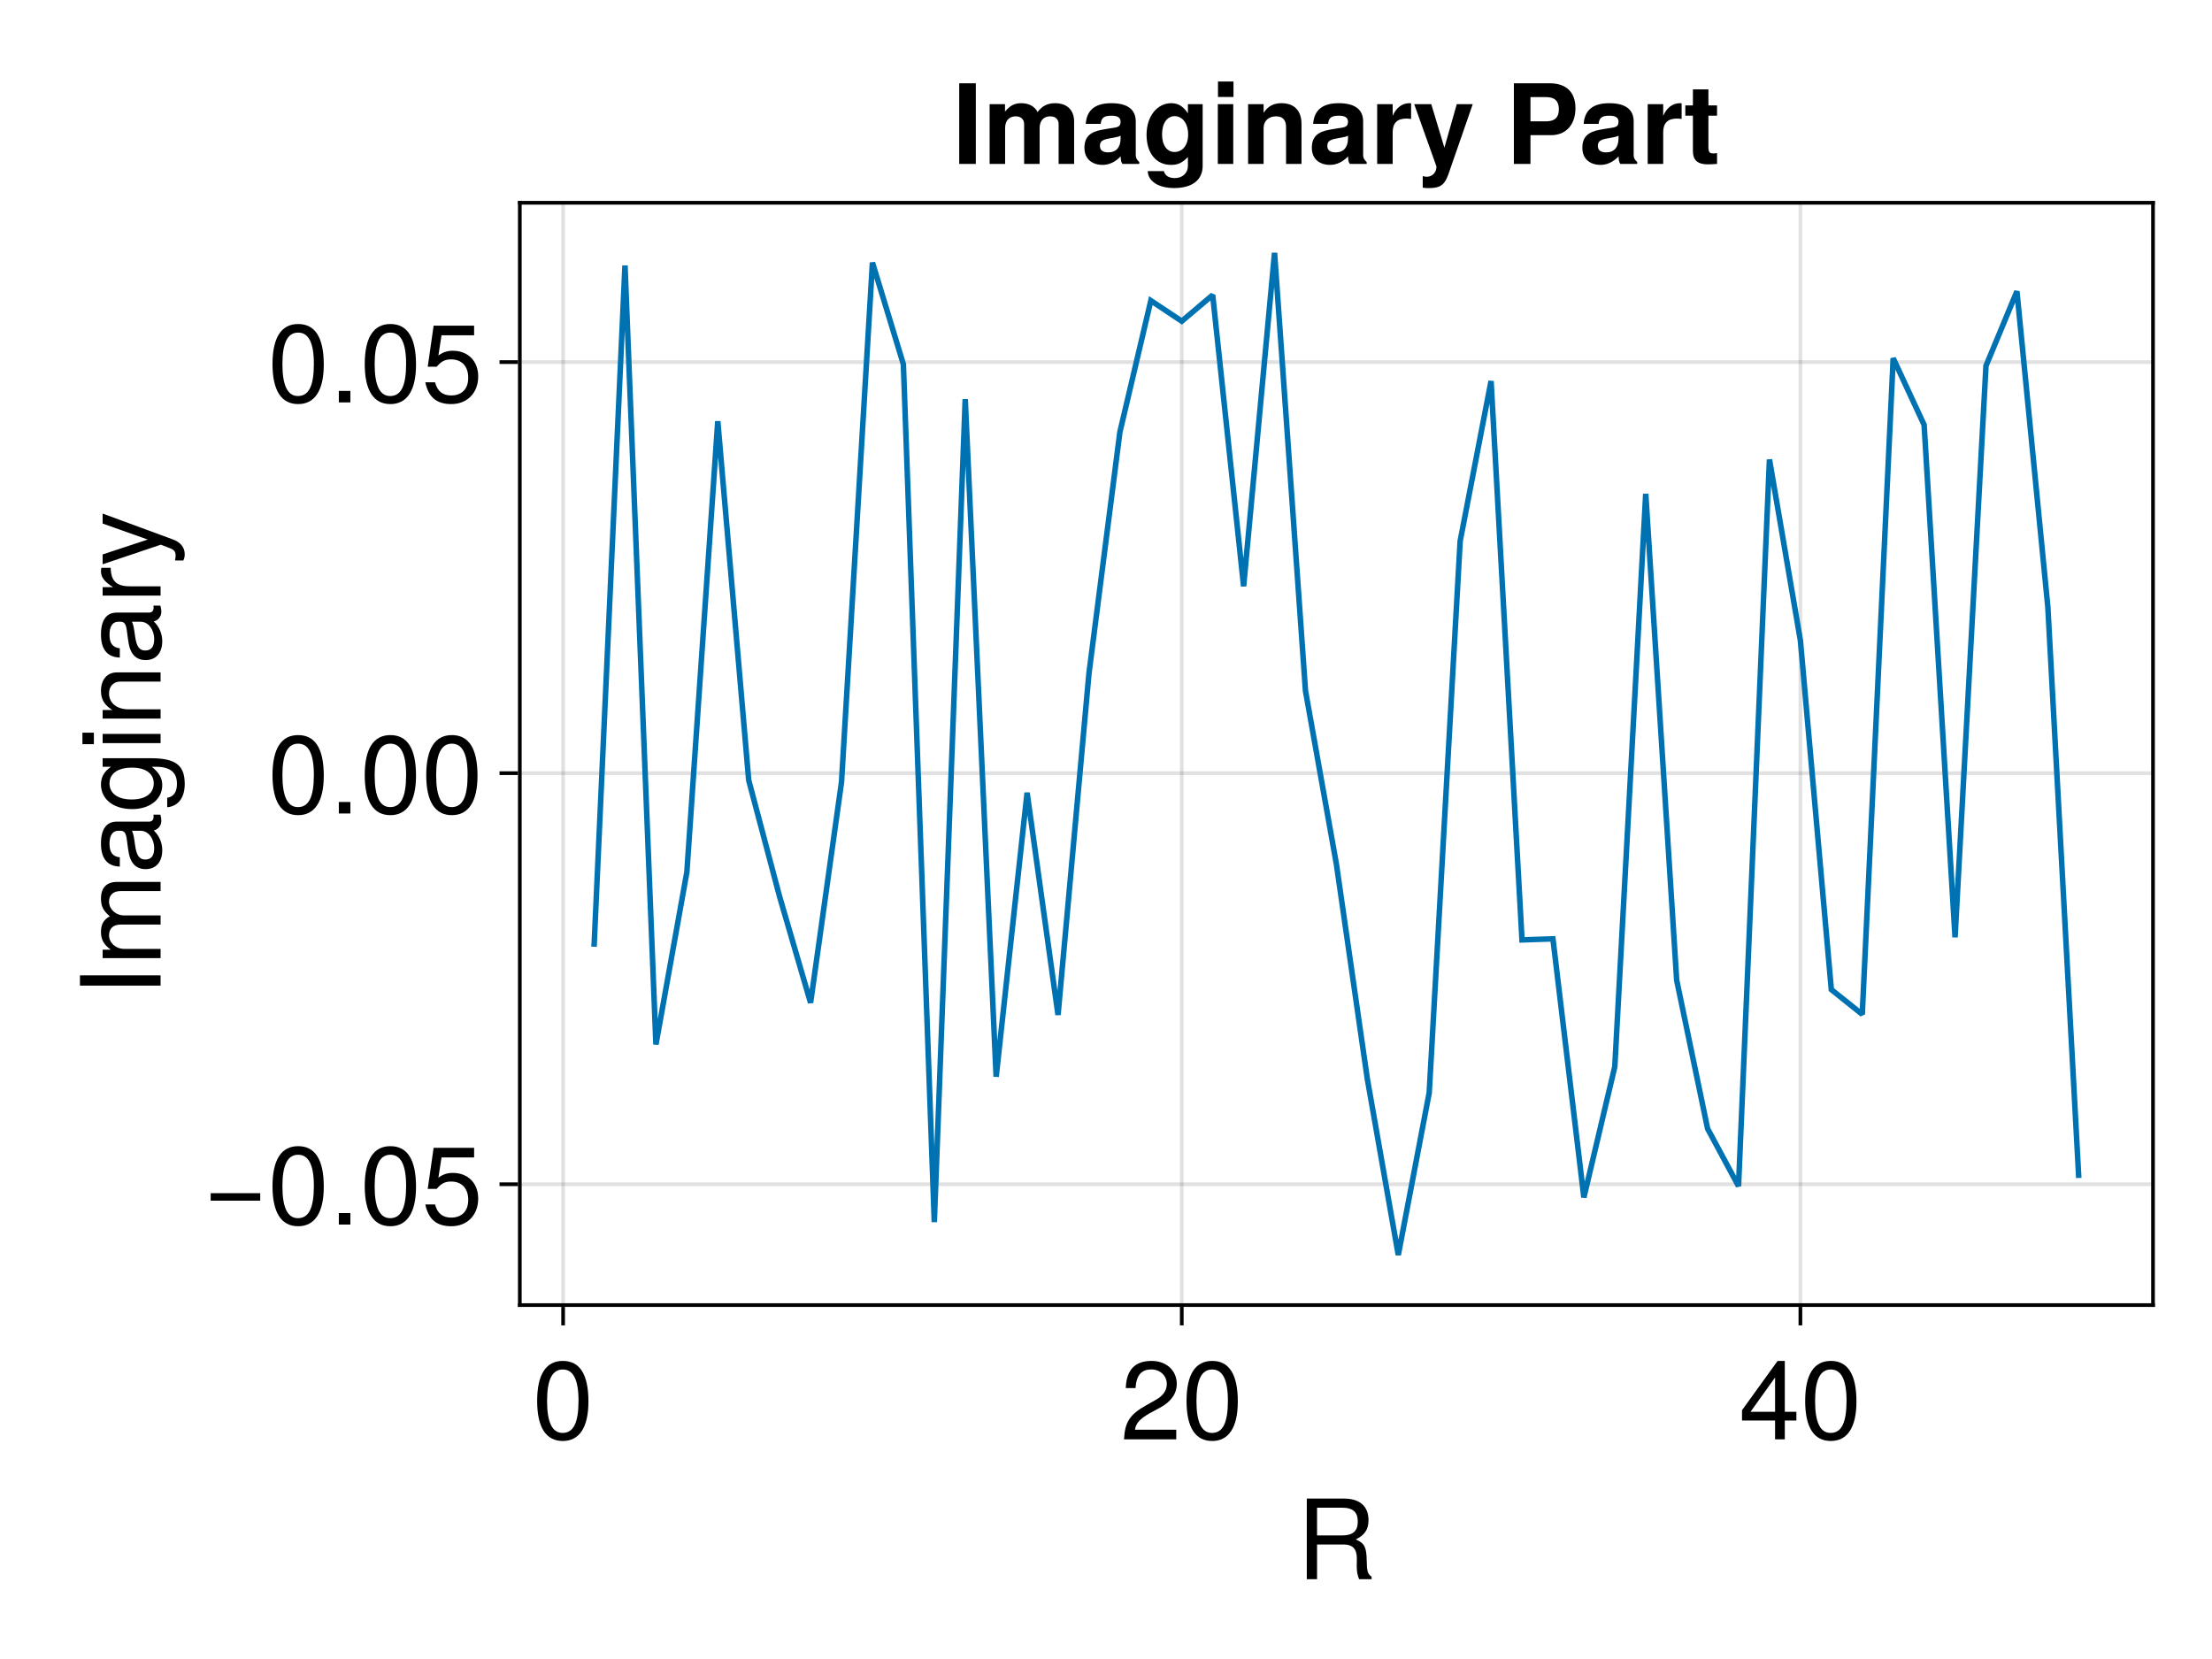 <?xml version="1.0" encoding="UTF-8"?>
<svg xmlns="http://www.w3.org/2000/svg" xmlns:xlink="http://www.w3.org/1999/xlink" width="600" height="450" viewBox="0 0 600 450">
<defs>
<g>
<g id="glyph-0-0-3c799bb1">
<path d="M 20.375 0 C 20.375 0 16.984 0 16.984 0 C 16.594 -0.906 16.312 -2.219 16.344 -3.562 C 16.344 -3.562 16.375 -5.516 16.375 -5.516 C 16.406 -8.219 15.234 -9.422 12.781 -9.422 C 12.781 -9.422 5.578 -9.422 5.578 -9.422 C 5.578 -9.422 5.578 0 5.578 0 C 5.578 0 2.797 0 2.797 0 C 2.797 0 2.797 -21.875 2.797 -21.875 C 2.797 -21.875 12.875 -21.875 12.875 -21.875 C 17.156 -21.875 19.531 -19.797 19.531 -16.016 C 19.531 -13.531 18.547 -12 16.078 -10.797 C 18.453 -9.781 18.984 -8.703 19.047 -5.094 C 19.078 -2.188 19.312 -1.406 20.375 -0.688 C 20.375 -0.688 20.375 0 20.375 0 Z M 16.625 -15.625 C 16.625 -18.094 15.453 -19.406 12.328 -19.406 C 12.328 -19.406 5.578 -19.406 5.578 -19.406 C 5.578 -19.406 5.578 -11.875 5.578 -11.875 C 5.578 -11.875 12.328 -11.875 12.328 -11.875 C 15.297 -11.875 16.625 -13.047 16.625 -15.625 Z M 16.625 -15.625 "/>
</g>
<g id="glyph-1-0-3c799bb1">
<path d="M 15.203 -10.234 C 15.203 -3.234 12.75 0.453 8.25 0.453 C 3.688 0.453 1.297 -3.234 1.297 -10.406 C 1.297 -17.547 3.656 -21.266 8.25 -21.266 C 12.875 -21.266 15.203 -17.609 15.203 -10.234 Z M 12.516 -10.469 C 12.516 -16.172 11.094 -18.938 8.25 -18.938 C 5.406 -18.938 3.984 -16.203 3.984 -10.375 C 3.984 -4.562 5.406 -1.734 8.188 -1.734 C 11.125 -1.734 12.516 -4.438 12.516 -10.469 Z M 12.516 -10.469 "/>
</g>
<g id="glyph-1-1-3c799bb1">
<path d="M 15.391 -7.047 C 15.391 -2.547 12.391 0.453 8.094 0.453 C 4.312 0.453 1.922 -1.234 1.047 -5.453 C 1.047 -5.453 3.688 -5.453 3.688 -5.453 C 4.312 -3.062 5.734 -1.891 8.047 -1.891 C 10.922 -1.891 12.688 -3.625 12.688 -6.688 C 12.688 -9.844 10.891 -11.672 8.047 -11.672 C 6.391 -11.672 5.375 -11.156 4.141 -9.688 C 4.141 -9.688 1.703 -9.688 1.703 -9.688 C 1.703 -9.688 3.297 -20.812 3.297 -20.812 C 3.297 -20.812 14.281 -20.812 14.281 -20.812 C 14.281 -20.812 14.281 -18.203 14.281 -18.203 C 14.281 -18.203 5.438 -18.203 5.438 -18.203 C 5.438 -18.203 4.594 -12.719 4.594 -12.719 C 5.812 -13.625 7.016 -14.016 8.516 -14.016 C 12.594 -14.016 15.391 -11.25 15.391 -7.047 Z M 15.391 -7.047 "/>
</g>
<g id="glyph-2-0-3c799bb1">
<path d="M 15.328 -15.031 C 15.328 -12.422 13.797 -10.203 10.828 -8.609 C 10.828 -8.609 7.828 -6.984 7.828 -6.984 C 5.219 -5.453 4.266 -4.344 3.984 -2.609 C 3.984 -2.609 15.188 -2.609 15.188 -2.609 C 15.188 -2.609 15.188 0 15.188 0 C 15.188 0 1.016 0 1.016 0 C 1.266 -4.688 2.547 -6.688 6.984 -9.203 C 6.984 -9.203 9.75 -10.766 9.75 -10.766 C 11.641 -11.844 12.625 -13.297 12.625 -14.969 C 12.625 -17.25 10.828 -18.953 8.438 -18.953 C 5.812 -18.953 4.344 -17.453 4.141 -13.891 C 4.141 -13.891 1.5 -13.891 1.5 -13.891 C 1.656 -19.047 4.172 -21.266 8.516 -21.266 C 12.547 -21.266 15.328 -18.625 15.328 -15.031 Z M 15.328 -15.031 "/>
</g>
<g id="glyph-2-1-3c799bb1">
<path d="M 15.203 -10.234 C 15.203 -3.234 12.75 0.453 8.25 0.453 C 3.688 0.453 1.297 -3.234 1.297 -10.406 C 1.297 -17.547 3.656 -21.266 8.25 -21.266 C 12.875 -21.266 15.203 -17.609 15.203 -10.234 Z M 12.516 -10.469 C 12.516 -16.172 11.094 -18.938 8.25 -18.938 C 5.406 -18.938 3.984 -16.203 3.984 -10.375 C 3.984 -4.562 5.406 -1.734 8.188 -1.734 C 11.125 -1.734 12.516 -4.438 12.516 -10.469 Z M 12.516 -10.469 "/>
</g>
<g id="glyph-2-2-3c799bb1">
<path d="M 15.594 -5.094 C 15.594 -5.094 12.453 -5.094 12.453 -5.094 C 12.453 -5.094 12.453 0 12.453 0 C 12.453 0 9.812 0 9.812 0 C 9.812 0 9.812 -5.094 9.812 -5.094 C 9.812 -5.094 0.844 -5.094 0.844 -5.094 C 0.844 -5.094 0.844 -7.891 0.844 -7.891 C 0.844 -7.891 10.5 -21.266 10.5 -21.266 C 10.5 -21.266 12.453 -21.266 12.453 -21.266 C 12.453 -21.266 12.453 -7.469 12.453 -7.469 C 12.453 -7.469 15.594 -7.469 15.594 -7.469 C 15.594 -7.469 15.594 -5.094 15.594 -5.094 Z M 9.812 -7.469 C 9.812 -7.469 9.812 -16.766 9.812 -16.766 C 9.812 -16.766 3.156 -7.469 3.156 -7.469 C 3.156 -7.469 9.812 -7.469 9.812 -7.469 Z M 9.812 -7.469 "/>
</g>
<g id="glyph-3-0-3c799bb1">
<path d="M 15.203 -10.234 C 15.203 -3.234 12.75 0.453 8.25 0.453 C 3.688 0.453 1.297 -3.234 1.297 -10.406 C 1.297 -17.547 3.656 -21.266 8.25 -21.266 C 12.875 -21.266 15.203 -17.609 15.203 -10.234 Z M 12.516 -10.469 C 12.516 -16.172 11.094 -18.938 8.25 -18.938 C 5.406 -18.938 3.984 -16.203 3.984 -10.375 C 3.984 -4.562 5.406 -1.734 8.188 -1.734 C 11.125 -1.734 12.516 -4.438 12.516 -10.469 Z M 12.516 -10.469 "/>
</g>
<g id="glyph-4-0-3c799bb1">
<path d="M 0 -5.797 C 0 -5.797 0 -3 0 -3 C 0 -3 -21.875 -3 -21.875 -3 C -21.875 -3 -21.875 -5.797 -21.875 -5.797 C -21.875 -5.797 0 -5.797 0 -5.797 Z M 0 -5.797 "/>
</g>
<g id="glyph-5-0-3c799bb1">
<path d="M 0 -22.797 C 0 -22.797 0 -20.312 0 -20.312 C 0 -20.312 -10.828 -20.312 -10.828 -20.312 C -12.812 -20.312 -13.984 -19.266 -13.984 -17.438 C -13.984 -15.391 -12.156 -13.703 -9.875 -13.703 C -9.875 -13.703 0 -13.703 0 -13.703 C 0 -13.703 0 -11.219 0 -11.219 C 0 -11.219 -10.828 -11.219 -10.828 -11.219 C -12.844 -11.219 -13.984 -10.172 -13.984 -8.312 C -13.984 -6.266 -12.156 -4.625 -9.875 -4.625 C -9.875 -4.625 0 -4.625 0 -4.625 C 0 -4.625 0 -2.125 0 -2.125 C 0 -2.125 -15.719 -2.125 -15.719 -2.125 C -15.719 -2.125 -15.719 -4.406 -15.719 -4.406 C -15.719 -4.406 -13.5 -4.406 -13.5 -4.406 C -15.391 -5.766 -16.172 -7.141 -16.172 -9.234 C -16.172 -11.281 -15.453 -12.547 -13.766 -13.469 C -15.547 -14.938 -16.172 -16.203 -16.172 -18.297 C -16.172 -21.234 -14.609 -22.797 -11.797 -22.797 C -11.797 -22.797 0 -22.797 0 -22.797 Z M 0 -22.797 "/>
</g>
<g id="glyph-5-1-3c799bb1">
<path d="M -0.062 -16.047 C 0.156 -15.234 0.203 -14.844 0.203 -14.344 C 0.203 -13.109 -0.656 -12.031 -1.859 -11.766 C -0.391 -10.375 0.453 -8.438 0.453 -6.422 C 0.453 -3.234 -1.234 -1.266 -4.078 -1.266 C -6 -1.266 -7.406 -2.188 -8.156 -4.016 C -8.547 -4.984 -8.672 -5.516 -9.125 -9.062 C -9.359 -11.047 -9.812 -11.672 -10.859 -11.672 C -10.859 -11.672 -11.516 -11.672 -11.516 -11.672 C -13.016 -11.672 -13.859 -10.406 -13.859 -8.156 C -13.859 -5.812 -12.984 -4.688 -11.062 -4.469 C -11.062 -4.469 -11.062 -1.953 -11.062 -1.953 C -14.703 -2.094 -16.172 -4.438 -16.172 -8.25 C -16.172 -12.125 -14.672 -14.156 -11.875 -14.156 C -11.875 -14.156 -3.125 -14.156 -3.125 -14.156 C -2.344 -14.156 -1.891 -14.641 -1.891 -15.516 C -1.891 -15.656 -1.891 -15.781 -1.953 -16.047 C -1.953 -16.047 -0.062 -16.047 -0.062 -16.047 Z M -5.438 -11.672 C -5.438 -11.672 -7.766 -11.672 -7.766 -11.672 C -7.375 -10.828 -7.266 -10.297 -6.906 -7.656 C -6.516 -4.984 -5.797 -3.875 -4.141 -3.875 C -2.438 -3.875 -1.734 -5.016 -1.734 -6.953 C -1.734 -9.391 -3.188 -11.672 -5.438 -11.672 Z M -5.438 -11.672 "/>
</g>
<g id="glyph-5-2-3c799bb1">
<path d="M 0 -4.594 C 0 -4.594 0 -2.094 0 -2.094 C 0 -2.094 -15.719 -2.094 -15.719 -2.094 C -15.719 -2.094 -15.719 -4.594 -15.719 -4.594 C -15.719 -4.594 0 -4.594 0 -4.594 Z M -18.094 -4.922 C -18.094 -4.922 -18.094 -1.797 -18.094 -1.797 C -18.094 -1.797 -21.203 -1.797 -21.203 -1.797 C -21.203 -1.797 -21.203 -4.922 -21.203 -4.922 C -21.203 -4.922 -18.094 -4.922 -18.094 -4.922 Z M -18.094 -4.922 "/>
</g>
<g id="glyph-5-3-3c799bb1">
<path d="M 0 -14.609 C 0 -14.609 0 -12.125 0 -12.125 C 0 -12.125 -10.891 -12.125 -10.891 -12.125 C -12.781 -12.125 -13.984 -10.859 -13.984 -8.875 C -13.984 -6.328 -11.875 -4.594 -8.672 -4.594 C -8.672 -4.594 0 -4.594 0 -4.594 C 0 -4.594 0 -2.094 0 -2.094 C 0 -2.094 -15.719 -2.094 -15.719 -2.094 C -15.719 -2.094 -15.719 -4.406 -15.719 -4.406 C -15.719 -4.406 -13.078 -4.406 -13.078 -4.406 C -15.266 -5.797 -16.172 -7.297 -16.172 -9.625 C -16.172 -12.656 -14.484 -14.609 -11.875 -14.609 C -11.875 -14.609 0 -14.609 0 -14.609 Z M 0 -14.609 "/>
</g>
<g id="glyph-5-4-3c799bb1">
<path d="M -13.531 -9.625 C -13.469 -5.766 -11.703 -4.594 -8.156 -4.594 C -8.156 -4.594 0 -4.594 0 -4.594 C 0 -4.594 0 -2.094 0 -2.094 C 0 -2.094 -15.719 -2.094 -15.719 -2.094 C -15.719 -2.094 -15.719 -4.375 -15.719 -4.375 C -15.719 -4.375 -12.875 -4.375 -12.875 -4.375 C -15.203 -5.812 -16.172 -7.047 -16.172 -8.672 C -16.172 -9 -16.141 -9.203 -16.078 -9.625 C -16.078 -9.625 -13.531 -9.625 -13.531 -9.625 Z M -13.531 -9.625 "/>
</g>
<g id="glyph-5-5-3c799bb1">
<path d="M -15.719 -14.344 C -15.719 -14.344 3.297 -7.344 3.297 -7.344 C 5.547 -6.516 6.547 -5.062 6.547 -3.297 C 6.547 -2.641 6.422 -2.125 6.156 -1.625 C 6.156 -1.625 3.906 -1.625 3.906 -1.625 C 4.016 -2.156 4.078 -2.578 4.078 -2.938 C 4.078 -4.016 3.656 -4.531 2.547 -4.953 C 2.547 -4.953 0.062 -5.906 0.062 -5.906 C 0.062 -5.906 -15.719 -0.594 -15.719 -0.594 C -15.719 -0.594 -15.719 -3.266 -15.719 -3.266 C -15.719 -3.266 -3.484 -7.297 -3.484 -7.297 C -3.484 -7.297 -15.719 -11.641 -15.719 -11.641 C -15.719 -11.641 -15.719 -14.344 -15.719 -14.344 Z M -15.719 -14.344 "/>
</g>
<g id="glyph-6-0-3c799bb1">
<path d="M -2.578 -14.672 C 4.344 -14.672 6.547 -12.562 6.547 -7.656 C 6.547 -3.953 4.766 -1.656 1.797 -1.375 C 1.797 -1.375 1.797 -3.938 1.797 -3.938 C 3.719 -4.234 4.438 -5.766 4.438 -7.734 C 4.438 -10.656 2.844 -12.359 -1.312 -12.359 C -1.312 -12.359 -2.375 -12.359 -2.375 -12.359 C -0.391 -10.703 0.453 -9.328 0.453 -7.344 C 0.453 -3.656 -2.766 -0.875 -7.703 -0.875 C -12.812 -0.875 -16.172 -3.562 -16.172 -7.562 C -16.172 -9.562 -15.297 -11.094 -13.438 -12.359 C -13.438 -12.359 -15.719 -12.359 -15.719 -12.359 C -15.719 -12.359 -15.719 -14.672 -15.719 -14.672 C -15.719 -14.672 -2.578 -14.672 -2.578 -14.672 Z M -7.766 -12.125 C -11.578 -12.125 -13.859 -10.531 -13.859 -7.828 C -13.859 -5.156 -11.641 -3.484 -7.859 -3.484 C -4.047 -3.484 -1.859 -5.125 -1.859 -7.859 C -1.859 -10.5 -4.016 -12.125 -7.766 -12.125 Z M -7.766 -12.125 "/>
</g>
<g id="glyph-7-0-3c799bb1">
<path d="M 15.484 -6.484 C 15.484 -6.484 2.047 -6.484 2.047 -6.484 C 2.047 -6.484 2.047 -8.516 2.047 -8.516 C 2.047 -8.516 15.484 -8.516 15.484 -8.516 C 15.484 -8.516 15.484 -6.484 15.484 -6.484 Z M 15.484 -6.484 "/>
</g>
<g id="glyph-8-0-3c799bb1">
<path d="M 15.203 -10.234 C 15.203 -3.234 12.75 0.453 8.25 0.453 C 3.688 0.453 1.297 -3.234 1.297 -10.406 C 1.297 -17.547 3.656 -21.266 8.25 -21.266 C 12.875 -21.266 15.203 -17.609 15.203 -10.234 Z M 12.516 -10.469 C 12.516 -16.172 11.094 -18.938 8.25 -18.938 C 5.406 -18.938 3.984 -16.203 3.984 -10.375 C 3.984 -4.562 5.406 -1.734 8.188 -1.734 C 11.125 -1.734 12.516 -4.438 12.516 -10.469 Z M 12.516 -10.469 "/>
</g>
<g id="glyph-9-0-3c799bb1">
<path d="M 5.734 0 C 5.734 0 2.609 0 2.609 0 C 2.609 0 2.609 -3.125 2.609 -3.125 C 2.609 -3.125 5.734 -3.125 5.734 -3.125 C 5.734 -3.125 5.734 0 5.734 0 Z M 5.734 0 "/>
</g>
<g id="glyph-10-0-3c799bb1">
<path d="M 15.203 -10.234 C 15.203 -3.234 12.75 0.453 8.25 0.453 C 3.688 0.453 1.297 -3.234 1.297 -10.406 C 1.297 -17.547 3.656 -21.266 8.25 -21.266 C 12.875 -21.266 15.203 -17.609 15.203 -10.234 Z M 12.516 -10.469 C 12.516 -16.172 11.094 -18.938 8.25 -18.938 C 5.406 -18.938 3.984 -16.203 3.984 -10.375 C 3.984 -4.562 5.406 -1.734 8.188 -1.734 C 11.125 -1.734 12.516 -4.438 12.516 -10.469 Z M 12.516 -10.469 "/>
</g>
<g id="glyph-11-0-3c799bb1">
<path d="M 5.734 0 C 5.734 0 2.609 0 2.609 0 C 2.609 0 2.609 -3.125 2.609 -3.125 C 2.609 -3.125 5.734 -3.125 5.734 -3.125 C 5.734 -3.125 5.734 0 5.734 0 Z M 5.734 0 "/>
</g>
<g id="glyph-12-0-3c799bb1">
<path d="M 15.203 -10.234 C 15.203 -3.234 12.75 0.453 8.25 0.453 C 3.688 0.453 1.297 -3.234 1.297 -10.406 C 1.297 -17.547 3.656 -21.266 8.25 -21.266 C 12.875 -21.266 15.203 -17.609 15.203 -10.234 Z M 12.516 -10.469 C 12.516 -16.172 11.094 -18.938 8.25 -18.938 C 5.406 -18.938 3.984 -16.203 3.984 -10.375 C 3.984 -4.562 5.406 -1.734 8.188 -1.734 C 11.125 -1.734 12.516 -4.438 12.516 -10.469 Z M 12.516 -10.469 "/>
</g>
<g id="glyph-12-1-3c799bb1">
<path d="M 15.391 -7.047 C 15.391 -2.547 12.391 0.453 8.094 0.453 C 4.312 0.453 1.922 -1.234 1.047 -5.453 C 1.047 -5.453 3.688 -5.453 3.688 -5.453 C 4.312 -3.062 5.734 -1.891 8.047 -1.891 C 10.922 -1.891 12.688 -3.625 12.688 -6.688 C 12.688 -9.844 10.891 -11.672 8.047 -11.672 C 6.391 -11.672 5.375 -11.156 4.141 -9.688 C 4.141 -9.688 1.703 -9.688 1.703 -9.688 C 1.703 -9.688 3.297 -20.812 3.297 -20.812 C 3.297 -20.812 14.281 -20.812 14.281 -20.812 C 14.281 -20.812 14.281 -18.203 14.281 -18.203 C 14.281 -18.203 5.438 -18.203 5.438 -18.203 C 5.438 -18.203 4.594 -12.719 4.594 -12.719 C 5.812 -13.625 7.016 -14.016 8.516 -14.016 C 12.594 -14.016 15.391 -11.25 15.391 -7.047 Z M 15.391 -7.047 "/>
</g>
<g id="glyph-13-0-3c799bb1">
<path d="M 6.391 0 C 6.391 0 1.891 0 1.891 0 C 1.891 0 1.891 -21.875 1.891 -21.875 C 1.891 -21.875 6.391 -21.875 6.391 -21.875 C 6.391 -21.875 6.391 0 6.391 0 Z M 6.391 0 "/>
</g>
<g id="glyph-13-1-3c799bb1">
<path d="M 15.719 0 C 15.719 0 11.156 0 11.156 0 C 10.766 -0.484 10.688 -1.203 10.688 -2.047 C 9.203 -0.516 7.562 0.266 5.766 0.266 C 3.062 0.266 0.844 -1.234 0.844 -4.375 C 0.844 -7.312 2.406 -8.703 5.609 -9.266 C 5.609 -9.266 7.297 -9.562 7.297 -9.562 C 9.391 -9.938 10.656 -9.75 10.656 -11.453 C 10.656 -12.547 9.844 -13.078 8.219 -13.078 C 6.156 -13.078 5.453 -12.547 5.25 -10.859 C 5.25 -10.859 1.203 -10.859 1.203 -10.859 C 1.469 -14.609 3.75 -16.469 8.125 -16.469 C 12.516 -16.469 14.766 -14.797 14.766 -11.484 C 14.766 -11.484 14.766 -2.484 14.766 -2.484 C 14.766 -1.656 14.969 -1.203 15.719 -0.516 C 15.719 -0.516 15.719 0 15.719 0 Z M 10.656 -6.938 C 10.656 -6.938 10.656 -7.656 10.656 -7.656 C 10.172 -7.406 9.984 -7.344 8.875 -7.141 C 8.875 -7.141 7.438 -6.875 7.438 -6.875 C 5.703 -6.547 5.047 -6.094 5.047 -4.859 C 5.047 -3.656 5.906 -3.125 7.312 -3.125 C 9.453 -3.125 10.656 -4.5 10.656 -6.938 Z M 10.656 -6.938 "/>
</g>
<g id="glyph-13-2-3c799bb1">
</g>
<g id="glyph-13-3-3c799bb1">
<path d="M 11.094 -12.188 C 10.531 -12.266 10.234 -12.297 9.781 -12.297 C 7.312 -12.297 6.094 -11.062 6.094 -8.609 C 6.094 -8.609 6.094 0 6.094 0 C 6.094 0 1.891 0 1.891 0 C 1.891 0 1.891 -16.203 1.891 -16.203 C 1.891 -16.203 6.094 -16.203 6.094 -16.203 C 6.094 -16.203 6.094 -13.016 6.094 -13.016 C 6.984 -15.203 8.672 -16.469 10.594 -16.469 C 10.703 -16.469 10.859 -16.469 11.094 -16.438 C 11.094 -16.438 11.094 -12.188 11.094 -12.188 Z M 11.094 -12.188 "/>
</g>
<g id="glyph-14-0-3c799bb1">
<path d="M 24.719 0 C 24.719 0 20.516 0 20.516 0 C 20.516 0 20.516 -10.797 20.516 -10.797 C 20.516 -12.094 19.656 -12.906 18.234 -12.906 C 16.438 -12.906 15.359 -11.703 15.359 -9.719 C 15.359 -9.719 15.359 0 15.359 0 C 15.359 0 11.156 0 11.156 0 C 11.156 0 11.156 -10.797 11.156 -10.797 C 11.156 -12.094 10.297 -12.906 8.875 -12.906 C 7.078 -12.906 6 -11.703 6 -9.719 C 6 -9.719 6 0 6 0 C 6 0 1.797 0 1.797 0 C 1.797 0 1.797 -16.203 1.797 -16.203 C 1.797 -16.203 5.969 -16.203 5.969 -16.203 C 5.969 -16.203 5.969 -14.188 5.969 -14.188 C 7.344 -15.844 8.547 -16.469 10.406 -16.469 C 12.422 -16.469 14.047 -15.594 14.812 -14.062 C 16.078 -15.75 17.516 -16.469 19.562 -16.469 C 22.797 -16.469 24.719 -14.609 24.719 -11.453 C 24.719 -11.453 24.719 0 24.719 0 Z M 24.719 0 "/>
</g>
<g id="glyph-14-1-3c799bb1">
<path d="M 16.141 -16.203 C 16.141 -16.203 9.484 2.969 9.484 2.969 C 8.375 6.062 6.906 6.562 4.078 6.562 C 3.562 6.562 3.203 6.547 2.578 6.453 C 2.578 6.453 2.578 3.297 2.578 3.297 C 3.125 3.453 3.359 3.484 3.688 3.484 C 5.156 3.484 6.297 2.312 6.297 0.781 C 6.297 0.781 6.297 0.688 6.297 0.688 C 6.297 0.688 0.266 -16.203 0.266 -16.203 C 0.266 -16.203 4.891 -16.203 4.891 -16.203 C 4.891 -16.203 8.453 -4.406 8.453 -4.406 C 8.453 -4.406 11.812 -16.203 11.812 -16.203 C 11.812 -16.203 16.141 -16.203 16.141 -16.203 Z M 16.141 -16.203 "/>
</g>
<g id="glyph-15-0-3c799bb1">
<path d="M 15.719 0 C 15.719 0 11.156 0 11.156 0 C 10.766 -0.484 10.688 -1.203 10.688 -2.047 C 9.203 -0.516 7.562 0.266 5.766 0.266 C 3.062 0.266 0.844 -1.234 0.844 -4.375 C 0.844 -7.312 2.406 -8.703 5.609 -9.266 C 5.609 -9.266 7.297 -9.562 7.297 -9.562 C 9.391 -9.938 10.656 -9.75 10.656 -11.453 C 10.656 -12.547 9.844 -13.078 8.219 -13.078 C 6.156 -13.078 5.453 -12.547 5.25 -10.859 C 5.25 -10.859 1.203 -10.859 1.203 -10.859 C 1.469 -14.609 3.75 -16.469 8.125 -16.469 C 12.516 -16.469 14.766 -14.797 14.766 -11.484 C 14.766 -11.484 14.766 -2.484 14.766 -2.484 C 14.766 -1.656 14.969 -1.203 15.719 -0.516 C 15.719 -0.516 15.719 0 15.719 0 Z M 10.656 -6.938 C 10.656 -6.938 10.656 -7.656 10.656 -7.656 C 10.172 -7.406 9.984 -7.344 8.875 -7.141 C 8.875 -7.141 7.438 -6.875 7.438 -6.875 C 5.703 -6.547 5.047 -6.094 5.047 -4.859 C 5.047 -3.656 5.906 -3.125 7.312 -3.125 C 9.453 -3.125 10.656 -4.5 10.656 -6.938 Z M 10.656 -6.938 "/>
</g>
<g id="glyph-15-1-3c799bb1">
<path d="M 16.234 0.547 C 16.234 4.344 13.406 6.547 8.516 6.547 C 4.078 6.547 1.406 4.594 1.344 1.953 C 1.344 1.953 5.703 1.953 5.703 1.953 C 6.031 3.188 7.078 3.844 8.672 3.844 C 10.766 3.844 12.234 2.484 12.234 0.547 C 12.234 0.547 12.234 -1.859 12.234 -1.859 C 10.688 -0.297 9.547 0.266 7.656 0.266 C 3.656 0.266 1.016 -2.875 1.016 -7.922 C 1.016 -12.938 3.906 -16.469 7.734 -16.469 C 9.594 -16.469 10.984 -15.625 12.234 -13.703 C 12.234 -13.703 12.234 -16.203 12.234 -16.203 C 12.234 -16.203 16.234 -16.203 16.234 -16.203 C 16.234 -16.203 16.234 0.547 16.234 0.547 Z M 12.297 -7.984 C 12.297 -10.984 10.734 -12.953 8.641 -12.953 C 6.594 -12.953 5.219 -11.047 5.219 -7.984 C 5.219 -5.047 6.594 -3.234 8.578 -3.234 C 10.766 -3.234 12.297 -5.047 12.297 -7.984 Z M 12.297 -7.984 "/>
</g>
<g id="glyph-15-2-3c799bb1">
<path d="M 6.203 0 C 6.203 0 2.016 0 2.016 0 C 2.016 0 2.016 -16.203 2.016 -16.203 C 2.016 -16.203 6.203 -16.203 6.203 -16.203 C 6.203 -16.203 6.203 0 6.203 0 Z M 6.266 -18.156 C 6.266 -18.156 2.062 -18.156 2.062 -18.156 C 2.062 -18.156 2.062 -22.344 2.062 -22.344 C 2.062 -22.344 6.266 -22.344 6.266 -22.344 C 6.266 -22.344 6.266 -18.156 6.266 -18.156 Z M 6.266 -18.156 "/>
</g>
<g id="glyph-15-3-3c799bb1">
<path d="M 16.375 0 C 16.375 0 12.188 0 12.188 0 C 12.188 0 12.188 -9.984 12.188 -9.984 C 12.188 -11.906 11.281 -12.906 9.484 -12.906 C 7.438 -12.906 6.094 -11.641 6.094 -9.719 C 6.094 -9.719 6.094 0 6.094 0 C 6.094 0 1.891 0 1.891 0 C 1.891 0 1.891 -16.203 1.891 -16.203 C 1.891 -16.203 6.094 -16.203 6.094 -16.203 C 6.094 -16.203 6.094 -13.859 6.094 -13.859 C 7.297 -15.656 8.766 -16.469 10.953 -16.469 C 14.406 -16.469 16.375 -14.438 16.375 -10.859 C 16.375 -10.859 16.375 0 16.375 0 Z M 16.375 0 "/>
</g>
<g id="glyph-15-4-3c799bb1">
<path d="M 11.094 -12.188 C 10.531 -12.266 10.234 -12.297 9.781 -12.297 C 7.312 -12.297 6.094 -11.062 6.094 -8.609 C 6.094 -8.609 6.094 0 6.094 0 C 6.094 0 1.891 0 1.891 0 C 1.891 0 1.891 -16.203 1.891 -16.203 C 1.891 -16.203 6.094 -16.203 6.094 -16.203 C 6.094 -16.203 6.094 -13.016 6.094 -13.016 C 6.984 -15.203 8.672 -16.469 10.594 -16.469 C 10.703 -16.469 10.859 -16.469 11.094 -16.438 C 11.094 -16.438 11.094 -12.188 11.094 -12.188 Z M 11.094 -12.188 "/>
</g>
<g id="glyph-15-5-3c799bb1">
<path d="M 18.984 -15.094 C 18.984 -10.656 16.406 -7.797 12.391 -7.797 C 12.391 -7.797 6.781 -7.797 6.781 -7.797 C 6.781 -7.797 6.781 0 6.781 0 C 6.781 0 2.281 0 2.281 0 C 2.281 0 2.281 -21.875 2.281 -21.875 C 2.281 -21.875 11.938 -21.875 11.938 -21.875 C 16.5 -21.875 18.984 -19.469 18.984 -15.094 Z M 14.484 -14.812 C 14.484 -17.062 13.375 -18.125 10.984 -18.125 C 10.984 -18.125 6.781 -18.125 6.781 -18.125 C 6.781 -18.125 6.781 -11.547 6.781 -11.547 C 6.781 -11.547 10.984 -11.547 10.984 -11.547 C 13.375 -11.547 14.484 -12.594 14.484 -14.812 Z M 14.484 -14.812 "/>
</g>
<g id="glyph-15-6-3c799bb1">
<path d="M 9.031 0 C 8.281 0.031 7.531 0.125 6.594 0.125 C 3.844 0.125 2.484 -0.938 2.484 -3.484 C 2.484 -3.484 2.484 -13.078 2.484 -13.078 C 2.484 -13.078 0.422 -13.078 0.422 -13.078 C 0.422 -13.078 0.422 -15.875 0.422 -15.875 C 0.422 -15.875 2.484 -15.875 2.484 -15.875 C 2.484 -15.875 2.484 -20.219 2.484 -20.219 C 2.484 -20.219 6.688 -20.219 6.688 -20.219 C 6.688 -20.219 6.688 -15.875 6.688 -15.875 C 6.688 -15.875 9.031 -15.875 9.031 -15.875 C 9.031 -15.875 9.031 -13.078 9.031 -13.078 C 9.031 -13.078 6.688 -13.078 6.688 -13.078 C 6.688 -13.078 6.688 -4.625 6.688 -4.625 C 6.688 -3.188 6.953 -2.844 8.062 -2.844 C 8.375 -2.844 8.609 -2.875 9.031 -2.938 C 9.031 -2.938 9.031 0 9.031 0 Z M 9.031 0 "/>
</g>
</g>
</defs>
<rect x="-60" y="-45" width="720" height="540" fill="rgb(100%, 100%, 100%)" fill-opacity="1"/>
<path fill-rule="nonzero" fill="rgb(100%, 100%, 100%)" fill-opacity="1" d="M 141 354 L 584 354 L 584 55 L 141 55 Z M 141 354 "/>
<path fill="none" stroke-width="1" stroke-linecap="butt" stroke-linejoin="miter" stroke="rgb(0%, 0%, 0%)" stroke-opacity="0.12" stroke-miterlimit="1.155" d="M 152.746 354 L 152.746 55 "/>
<path fill="none" stroke-width="1" stroke-linecap="butt" stroke-linejoin="miter" stroke="rgb(0%, 0%, 0%)" stroke-opacity="0.12" stroke-miterlimit="1.155" d="M 320.551 354 L 320.551 55 "/>
<path fill="none" stroke-width="1" stroke-linecap="butt" stroke-linejoin="miter" stroke="rgb(0%, 0%, 0%)" stroke-opacity="0.12" stroke-miterlimit="1.155" d="M 488.352 354 L 488.352 55 "/>
<path fill="none" stroke-width="1" stroke-linecap="butt" stroke-linejoin="miter" stroke="rgb(0%, 0%, 0%)" stroke-opacity="0.12" stroke-miterlimit="1.155" d="M 141 321.227 L 584 321.227 "/>
<path fill="none" stroke-width="1" stroke-linecap="butt" stroke-linejoin="miter" stroke="rgb(0%, 0%, 0%)" stroke-opacity="0.12" stroke-miterlimit="1.155" d="M 141 209.723 L 584 209.723 "/>
<path fill="none" stroke-width="1" stroke-linecap="butt" stroke-linejoin="miter" stroke="rgb(0%, 0%, 0%)" stroke-opacity="0.12" stroke-miterlimit="1.155" d="M 141 98.219 L 584 98.219 "/>
<g fill="rgb(0%, 0%, 0%)" fill-opacity="1">
<use xlink:href="#glyph-0-0-3c799bb1" x="351.67" y="428.36"/>
</g>
<g fill="rgb(0%, 0%, 0%)" fill-opacity="1">
<use xlink:href="#glyph-1-0-3c799bb1" x="144.406" y="390.41"/>
</g>
<g fill="rgb(0%, 0%, 0%)" fill-opacity="1">
<use xlink:href="#glyph-2-0-3c799bb1" x="303.869" y="390.41"/>
</g>
<g fill="rgb(0%, 0%, 0%)" fill-opacity="1">
<use xlink:href="#glyph-2-1-3c799bb1" x="320.549" y="390.41"/>
</g>
<g fill="rgb(0%, 0%, 0%)" fill-opacity="1">
<use xlink:href="#glyph-2-2-3c799bb1" x="471.672" y="390.41"/>
</g>
<g fill="rgb(0%, 0%, 0%)" fill-opacity="1">
<use xlink:href="#glyph-3-0-3c799bb1" x="488.352" y="390.41"/>
</g>
<g fill="rgb(0%, 0%, 0%)" fill-opacity="1">
<use xlink:href="#glyph-4-0-3c799bb1" x="43.56" y="270.35"/>
</g>
<g fill="rgb(0%, 0%, 0%)" fill-opacity="1">
<use xlink:href="#glyph-5-0-3c799bb1" x="43.56" y="262.01"/>
</g>
<g fill="rgb(0%, 0%, 0%)" fill-opacity="1">
<use xlink:href="#glyph-5-1-3c799bb1" x="43.56" y="237.02"/>
</g>
<g fill="rgb(0%, 0%, 0%)" fill-opacity="1">
<use xlink:href="#glyph-6-0-3c799bb1" x="43.56" y="220.34"/>
</g>
<g fill="rgb(0%, 0%, 0%)" fill-opacity="1">
<use xlink:href="#glyph-5-2-3c799bb1" x="43.56" y="203.66"/>
</g>
<g fill="rgb(0%, 0%, 0%)" fill-opacity="1">
<use xlink:href="#glyph-5-3-3c799bb1" x="43.56" y="197"/>
</g>
<g fill="rgb(0%, 0%, 0%)" fill-opacity="1">
<use xlink:href="#glyph-5-1-3c799bb1" x="43.56" y="180.32"/>
</g>
<g fill="rgb(0%, 0%, 0%)" fill-opacity="1">
<use xlink:href="#glyph-5-4-3c799bb1" x="43.56" y="163.64"/>
</g>
<g fill="rgb(0%, 0%, 0%)" fill-opacity="1">
<use xlink:href="#glyph-5-5-3c799bb1" x="43.56" y="153.65"/>
</g>
<g fill="rgb(0%, 0%, 0%)" fill-opacity="1">
<use xlink:href="#glyph-7-0-3c799bb1" x="55.1" y="332.161"/>
</g>
<g fill="rgb(0%, 0%, 0%)" fill-opacity="1">
<use xlink:href="#glyph-8-0-3c799bb1" x="72.62" y="332.161"/>
</g>
<g fill="rgb(0%, 0%, 0%)" fill-opacity="1">
<use xlink:href="#glyph-9-0-3c799bb1" x="89.3" y="332.161"/>
</g>
<g fill="rgb(0%, 0%, 0%)" fill-opacity="1">
<use xlink:href="#glyph-8-0-3c799bb1" x="97.64" y="332.161"/>
</g>
<g fill="rgb(0%, 0%, 0%)" fill-opacity="1">
<use xlink:href="#glyph-1-1-3c799bb1" x="114.32" y="332.161"/>
</g>
<g fill="rgb(0%, 0%, 0%)" fill-opacity="1">
<use xlink:href="#glyph-10-0-3c799bb1" x="72.62" y="220.658"/>
</g>
<g fill="rgb(0%, 0%, 0%)" fill-opacity="1">
<use xlink:href="#glyph-11-0-3c799bb1" x="89.3" y="220.658"/>
</g>
<g fill="rgb(0%, 0%, 0%)" fill-opacity="1">
<use xlink:href="#glyph-10-0-3c799bb1" x="97.64" y="220.658"/>
</g>
<g fill="rgb(0%, 0%, 0%)" fill-opacity="1">
<use xlink:href="#glyph-12-0-3c799bb1" x="114.32" y="220.658"/>
</g>
<g fill="rgb(0%, 0%, 0%)" fill-opacity="1">
<use xlink:href="#glyph-10-0-3c799bb1" x="72.62" y="109.155"/>
</g>
<g fill="rgb(0%, 0%, 0%)" fill-opacity="1">
<use xlink:href="#glyph-11-0-3c799bb1" x="89.3" y="109.155"/>
</g>
<g fill="rgb(0%, 0%, 0%)" fill-opacity="1">
<use xlink:href="#glyph-10-0-3c799bb1" x="97.64" y="109.155"/>
</g>
<g fill="rgb(0%, 0%, 0%)" fill-opacity="1">
<use xlink:href="#glyph-12-1-3c799bb1" x="114.32" y="109.155"/>
</g>
<g fill="rgb(0%, 0%, 0%)" fill-opacity="1">
<use xlink:href="#glyph-13-0-3c799bb1" x="258.295" y="44.46"/>
</g>
<g fill="rgb(0%, 0%, 0%)" fill-opacity="1">
<use xlink:href="#glyph-14-0-3c799bb1" x="266.635" y="44.46"/>
</g>
<g fill="rgb(0%, 0%, 0%)" fill-opacity="1">
<use xlink:href="#glyph-15-0-3c799bb1" x="293.305" y="44.46"/>
</g>
<g fill="rgb(0%, 0%, 0%)" fill-opacity="1">
<use xlink:href="#glyph-15-1-3c799bb1" x="309.985" y="44.46"/>
</g>
<g fill="rgb(0%, 0%, 0%)" fill-opacity="1">
<use xlink:href="#glyph-15-2-3c799bb1" x="328.315" y="44.46"/>
</g>
<g fill="rgb(0%, 0%, 0%)" fill-opacity="1">
<use xlink:href="#glyph-15-3-3c799bb1" x="336.655" y="44.46"/>
</g>
<g fill="rgb(0%, 0%, 0%)" fill-opacity="1">
<use xlink:href="#glyph-13-1-3c799bb1" x="354.985" y="44.46"/>
</g>
<g fill="rgb(0%, 0%, 0%)" fill-opacity="1">
<use xlink:href="#glyph-15-4-3c799bb1" x="371.665" y="44.46"/>
</g>
<g fill="rgb(0%, 0%, 0%)" fill-opacity="1">
<use xlink:href="#glyph-14-1-3c799bb1" x="383.335" y="44.46"/>
</g>
<g fill="rgb(0%, 0%, 0%)" fill-opacity="1">
<use xlink:href="#glyph-13-2-3c799bb1" x="400.015" y="44.46"/>
</g>
<g fill="rgb(0%, 0%, 0%)" fill-opacity="1">
<use xlink:href="#glyph-15-5-3c799bb1" x="408.355" y="44.46"/>
</g>
<g fill="rgb(0%, 0%, 0%)" fill-opacity="1">
<use xlink:href="#glyph-15-0-3c799bb1" x="428.365" y="44.46"/>
</g>
<g fill="rgb(0%, 0%, 0%)" fill-opacity="1">
<use xlink:href="#glyph-13-3-3c799bb1" x="445.045" y="44.46"/>
</g>
<g fill="rgb(0%, 0%, 0%)" fill-opacity="1">
<use xlink:href="#glyph-15-6-3c799bb1" x="456.715" y="44.46"/>
</g>
<path fill="none" stroke-width="1.5" stroke-linecap="butt" stroke-linejoin="miter" stroke="rgb(0%, 44.706%, 69.804%)" stroke-opacity="1" stroke-miterlimit="2" d="M 161.137 256.812 L 169.527 72.016 L 177.918 283.312 L 186.309 236.555 L 194.695 114.254 L 203.086 211.637 L 211.477 243.25 L 219.867 272 L 228.258 212.152 L 236.648 71.23 L 245.039 98.805 L 253.43 331.492 L 261.816 108.277 L 270.207 292.059 L 278.598 215.023 L 286.988 275.297 L 295.379 182.656 L 303.77 117.195 L 312.16 81.543 L 320.551 87.117 L 328.938 80.023 L 337.328 159.023 L 345.719 68.59 L 354.109 187.383 L 362.5 234.43 L 370.891 292.688 L 379.281 340.41 L 387.672 296.398 L 396.062 146.785 L 404.449 103.363 L 412.84 254.941 L 421.23 254.66 L 429.621 324.805 L 438.012 289.324 L 446.402 133.941 L 454.793 265.863 L 463.184 306.145 L 471.57 321.738 L 479.961 124.641 L 488.352 173.715 L 496.742 268.422 L 505.133 275.137 L 513.523 97.168 L 521.914 115.254 L 530.305 254.25 L 538.691 99.242 L 547.082 79.02 L 555.473 164.652 L 563.863 319.523 "/>
<path fill="none" stroke-width="1" stroke-linecap="butt" stroke-linejoin="miter" stroke="rgb(0%, 0%, 0%)" stroke-opacity="1" stroke-miterlimit="1.155" d="M 152.746 354.5 L 152.746 359.5 "/>
<path fill="none" stroke-width="1" stroke-linecap="butt" stroke-linejoin="miter" stroke="rgb(0%, 0%, 0%)" stroke-opacity="1" stroke-miterlimit="1.155" d="M 320.551 354.5 L 320.551 359.5 "/>
<path fill="none" stroke-width="1" stroke-linecap="butt" stroke-linejoin="miter" stroke="rgb(0%, 0%, 0%)" stroke-opacity="1" stroke-miterlimit="1.155" d="M 488.352 354.5 L 488.352 359.5 "/>
<path fill="none" stroke-width="1" stroke-linecap="butt" stroke-linejoin="miter" stroke="rgb(0%, 0%, 0%)" stroke-opacity="1" stroke-miterlimit="1.155" d="M 140.5 321.227 L 135.5 321.227 "/>
<path fill="none" stroke-width="1" stroke-linecap="butt" stroke-linejoin="miter" stroke="rgb(0%, 0%, 0%)" stroke-opacity="1" stroke-miterlimit="1.155" d="M 140.5 209.723 L 135.5 209.723 "/>
<path fill="none" stroke-width="1" stroke-linecap="butt" stroke-linejoin="miter" stroke="rgb(0%, 0%, 0%)" stroke-opacity="1" stroke-miterlimit="1.155" d="M 140.5 98.219 L 135.5 98.219 "/>
<path fill="none" stroke-width="1" stroke-linecap="butt" stroke-linejoin="miter" stroke="rgb(0%, 0%, 0%)" stroke-opacity="1" stroke-miterlimit="1.155" d="M 140.5 354 L 584.5 354 "/>
<path fill="none" stroke-width="1" stroke-linecap="butt" stroke-linejoin="miter" stroke="rgb(0%, 0%, 0%)" stroke-opacity="1" stroke-miterlimit="1.155" d="M 141 354.5 L 141 54.5 "/>
<path fill="none" stroke-width="1" stroke-linecap="butt" stroke-linejoin="miter" stroke="rgb(0%, 0%, 0%)" stroke-opacity="1" stroke-miterlimit="1.155" d="M 140.5 55 L 584.5 55 "/>
<path fill="none" stroke-width="1" stroke-linecap="butt" stroke-linejoin="miter" stroke="rgb(0%, 0%, 0%)" stroke-opacity="1" stroke-miterlimit="1.155" d="M 584 354.5 L 584 54.5 "/>
</svg>
